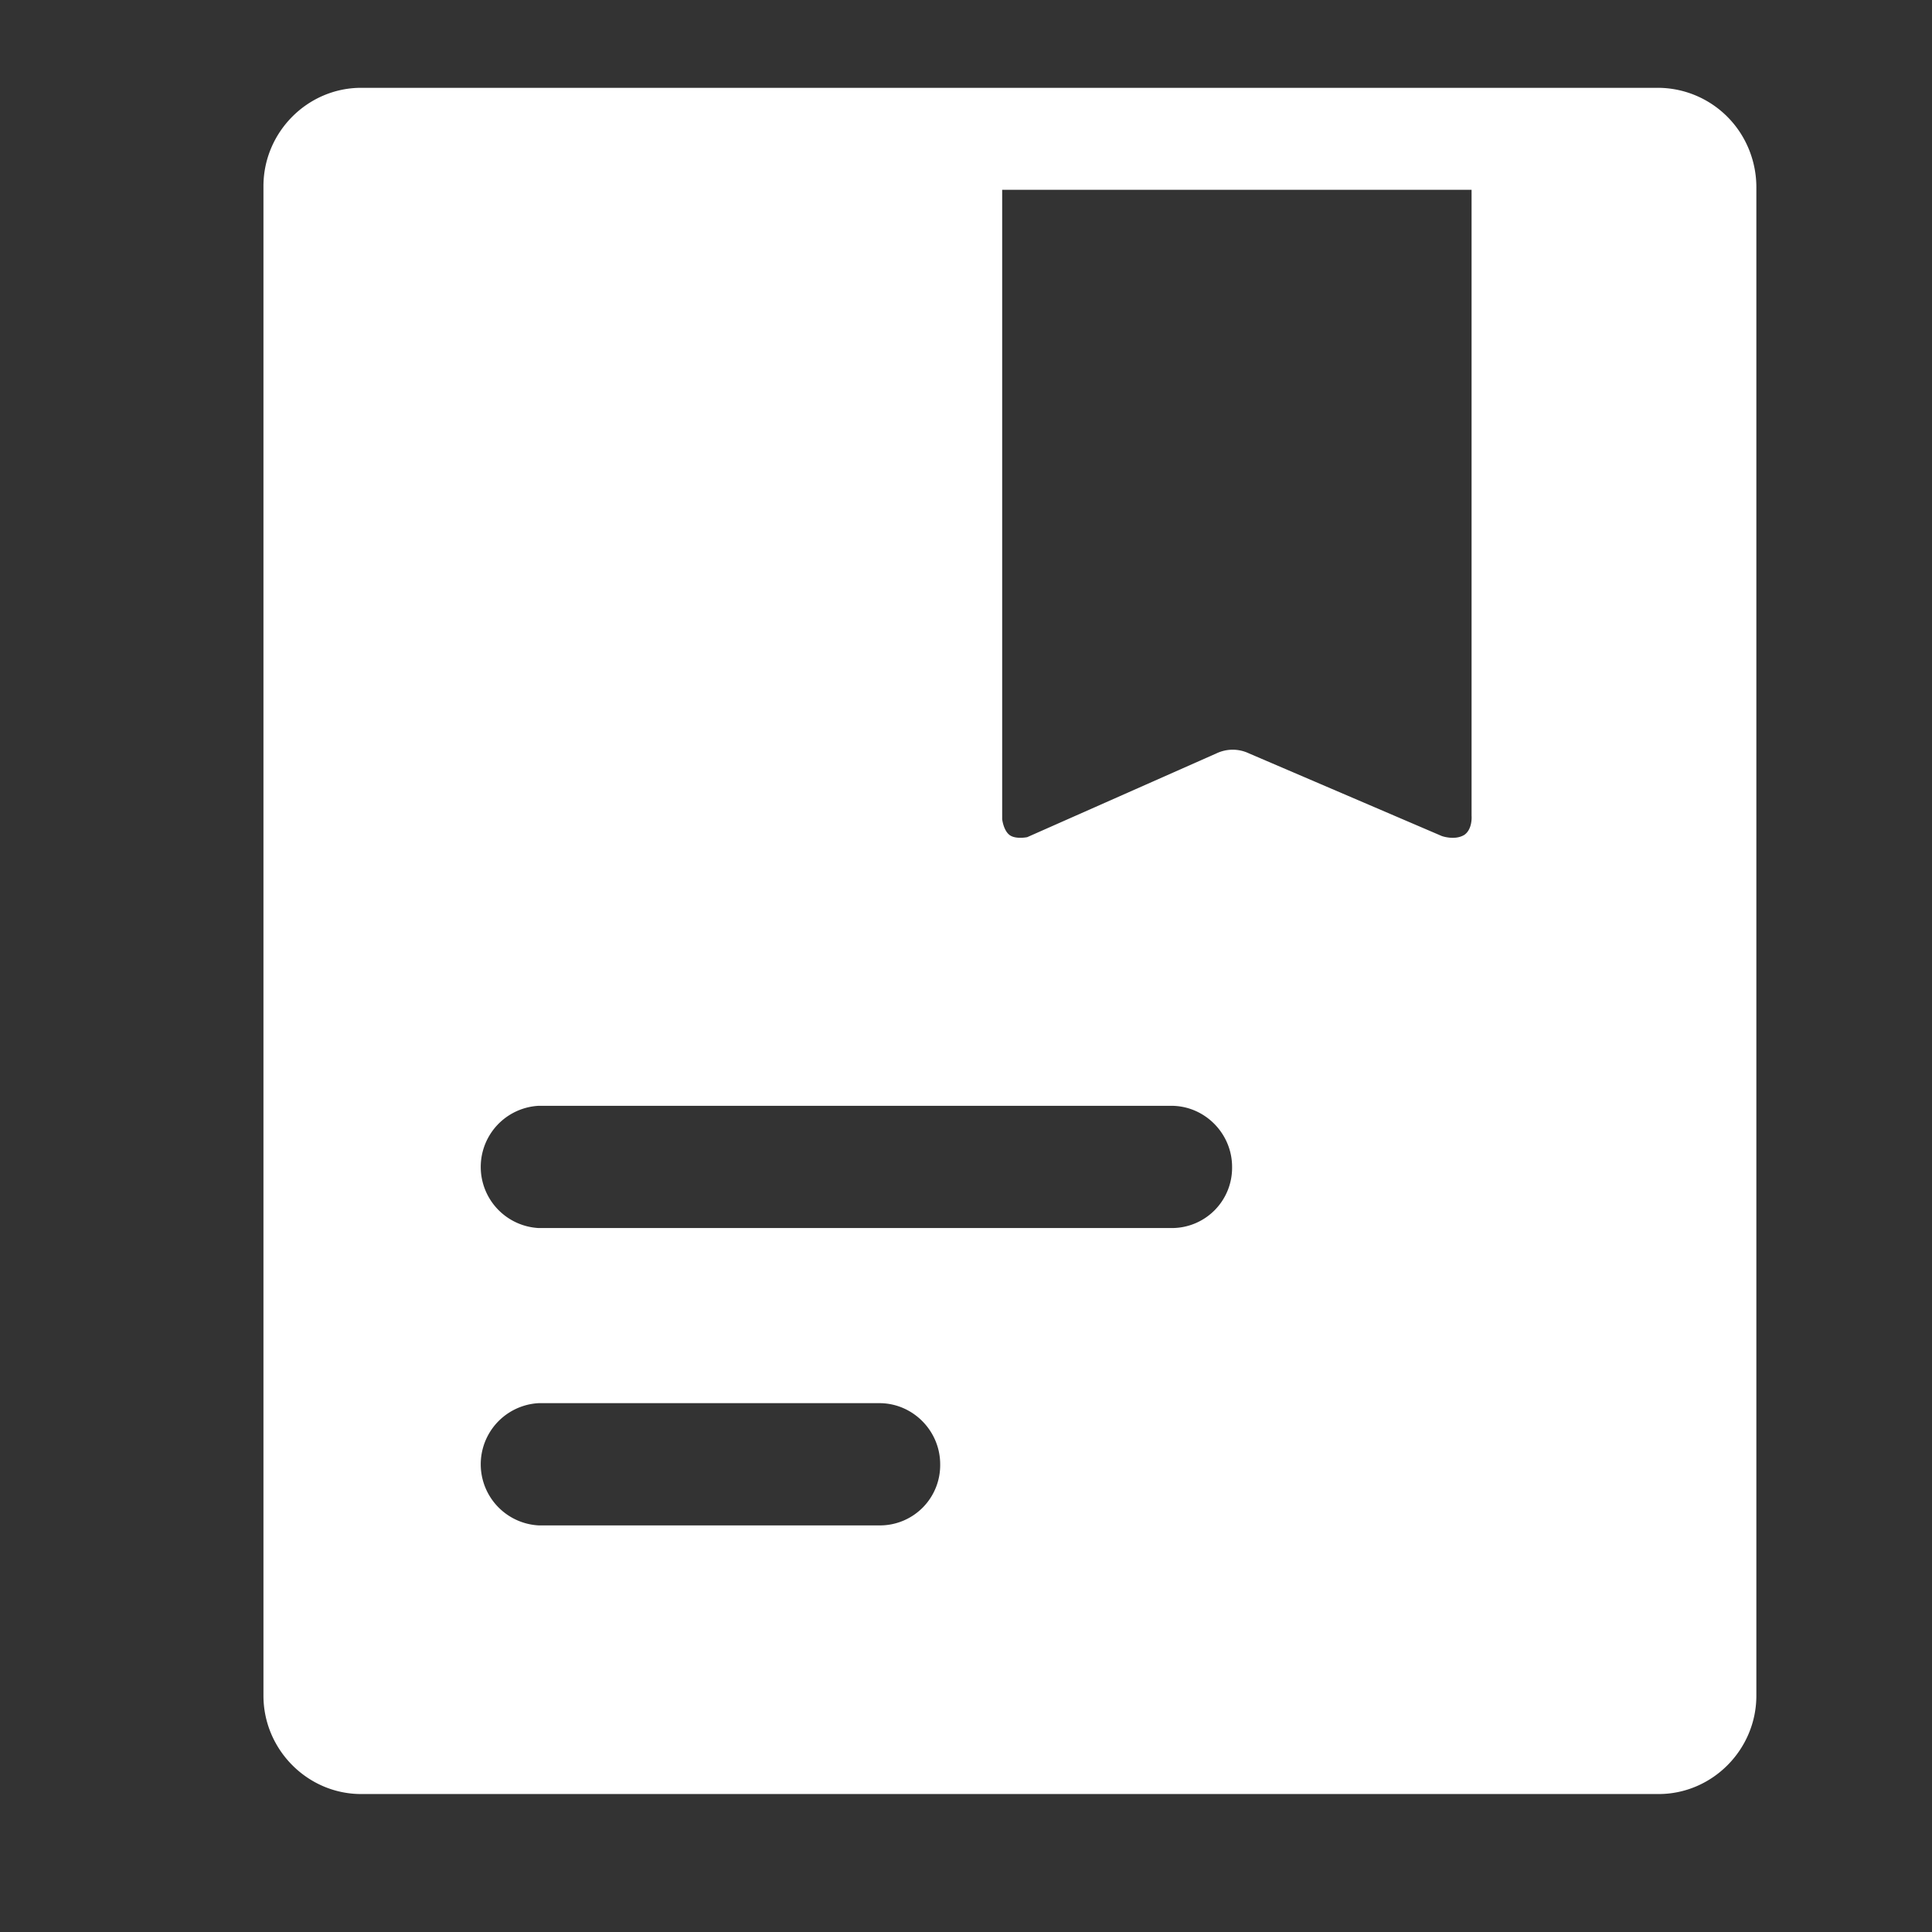 <svg t="1714293423791" class="icon" viewBox="0 0 1024 1024" version="1.1" xmlns="http://www.w3.org/2000/svg" p-id="54220" width="256" height="256"><rect x="0" y="0" width="1024" height="1024" fill="#333333" stroke="none"/><path d="M878.499 46.545H191.441C163.002 46.545 139.636 70.051 139.636 98.676v800.07c0 28.579 23.366 52.131 51.805 52.131h687.663c28.439 0 51.805-23.552 51.805-52.131V99.281c0-13.964-5.492-27.462-15.313-37.329A52.131 52.131 0 0 0 878.499 46.545z m-411.741 761.949H285.51a32.442 32.442 0 0 1 0-64.791h180.596c17.687 0 32.209 14.615 32.209 32.396a31.93 31.93 0 0 1-31.558 32.396z m154.717-157.603H285.51a32.442 32.442 0 0 1 0-64.791h335.313c17.687 0 32.209 14.615 32.209 32.396a31.93 31.93 0 0 1-31.558 32.396z m154.717-208.431c-5.073 3.165-12.009 0.652-12.009 0.652l-102.307-43.846a20.015 20.015 0 0 0-17.036 0l-100.399 44.451s-6.33 1.303-9.495-1.257c-3.165-2.56-3.77-8.285-3.77-8.285V100.585h248.785v331.729s0.652 6.982-3.77 10.147z" fill="#ffffff" p-id="54221"></path></svg>